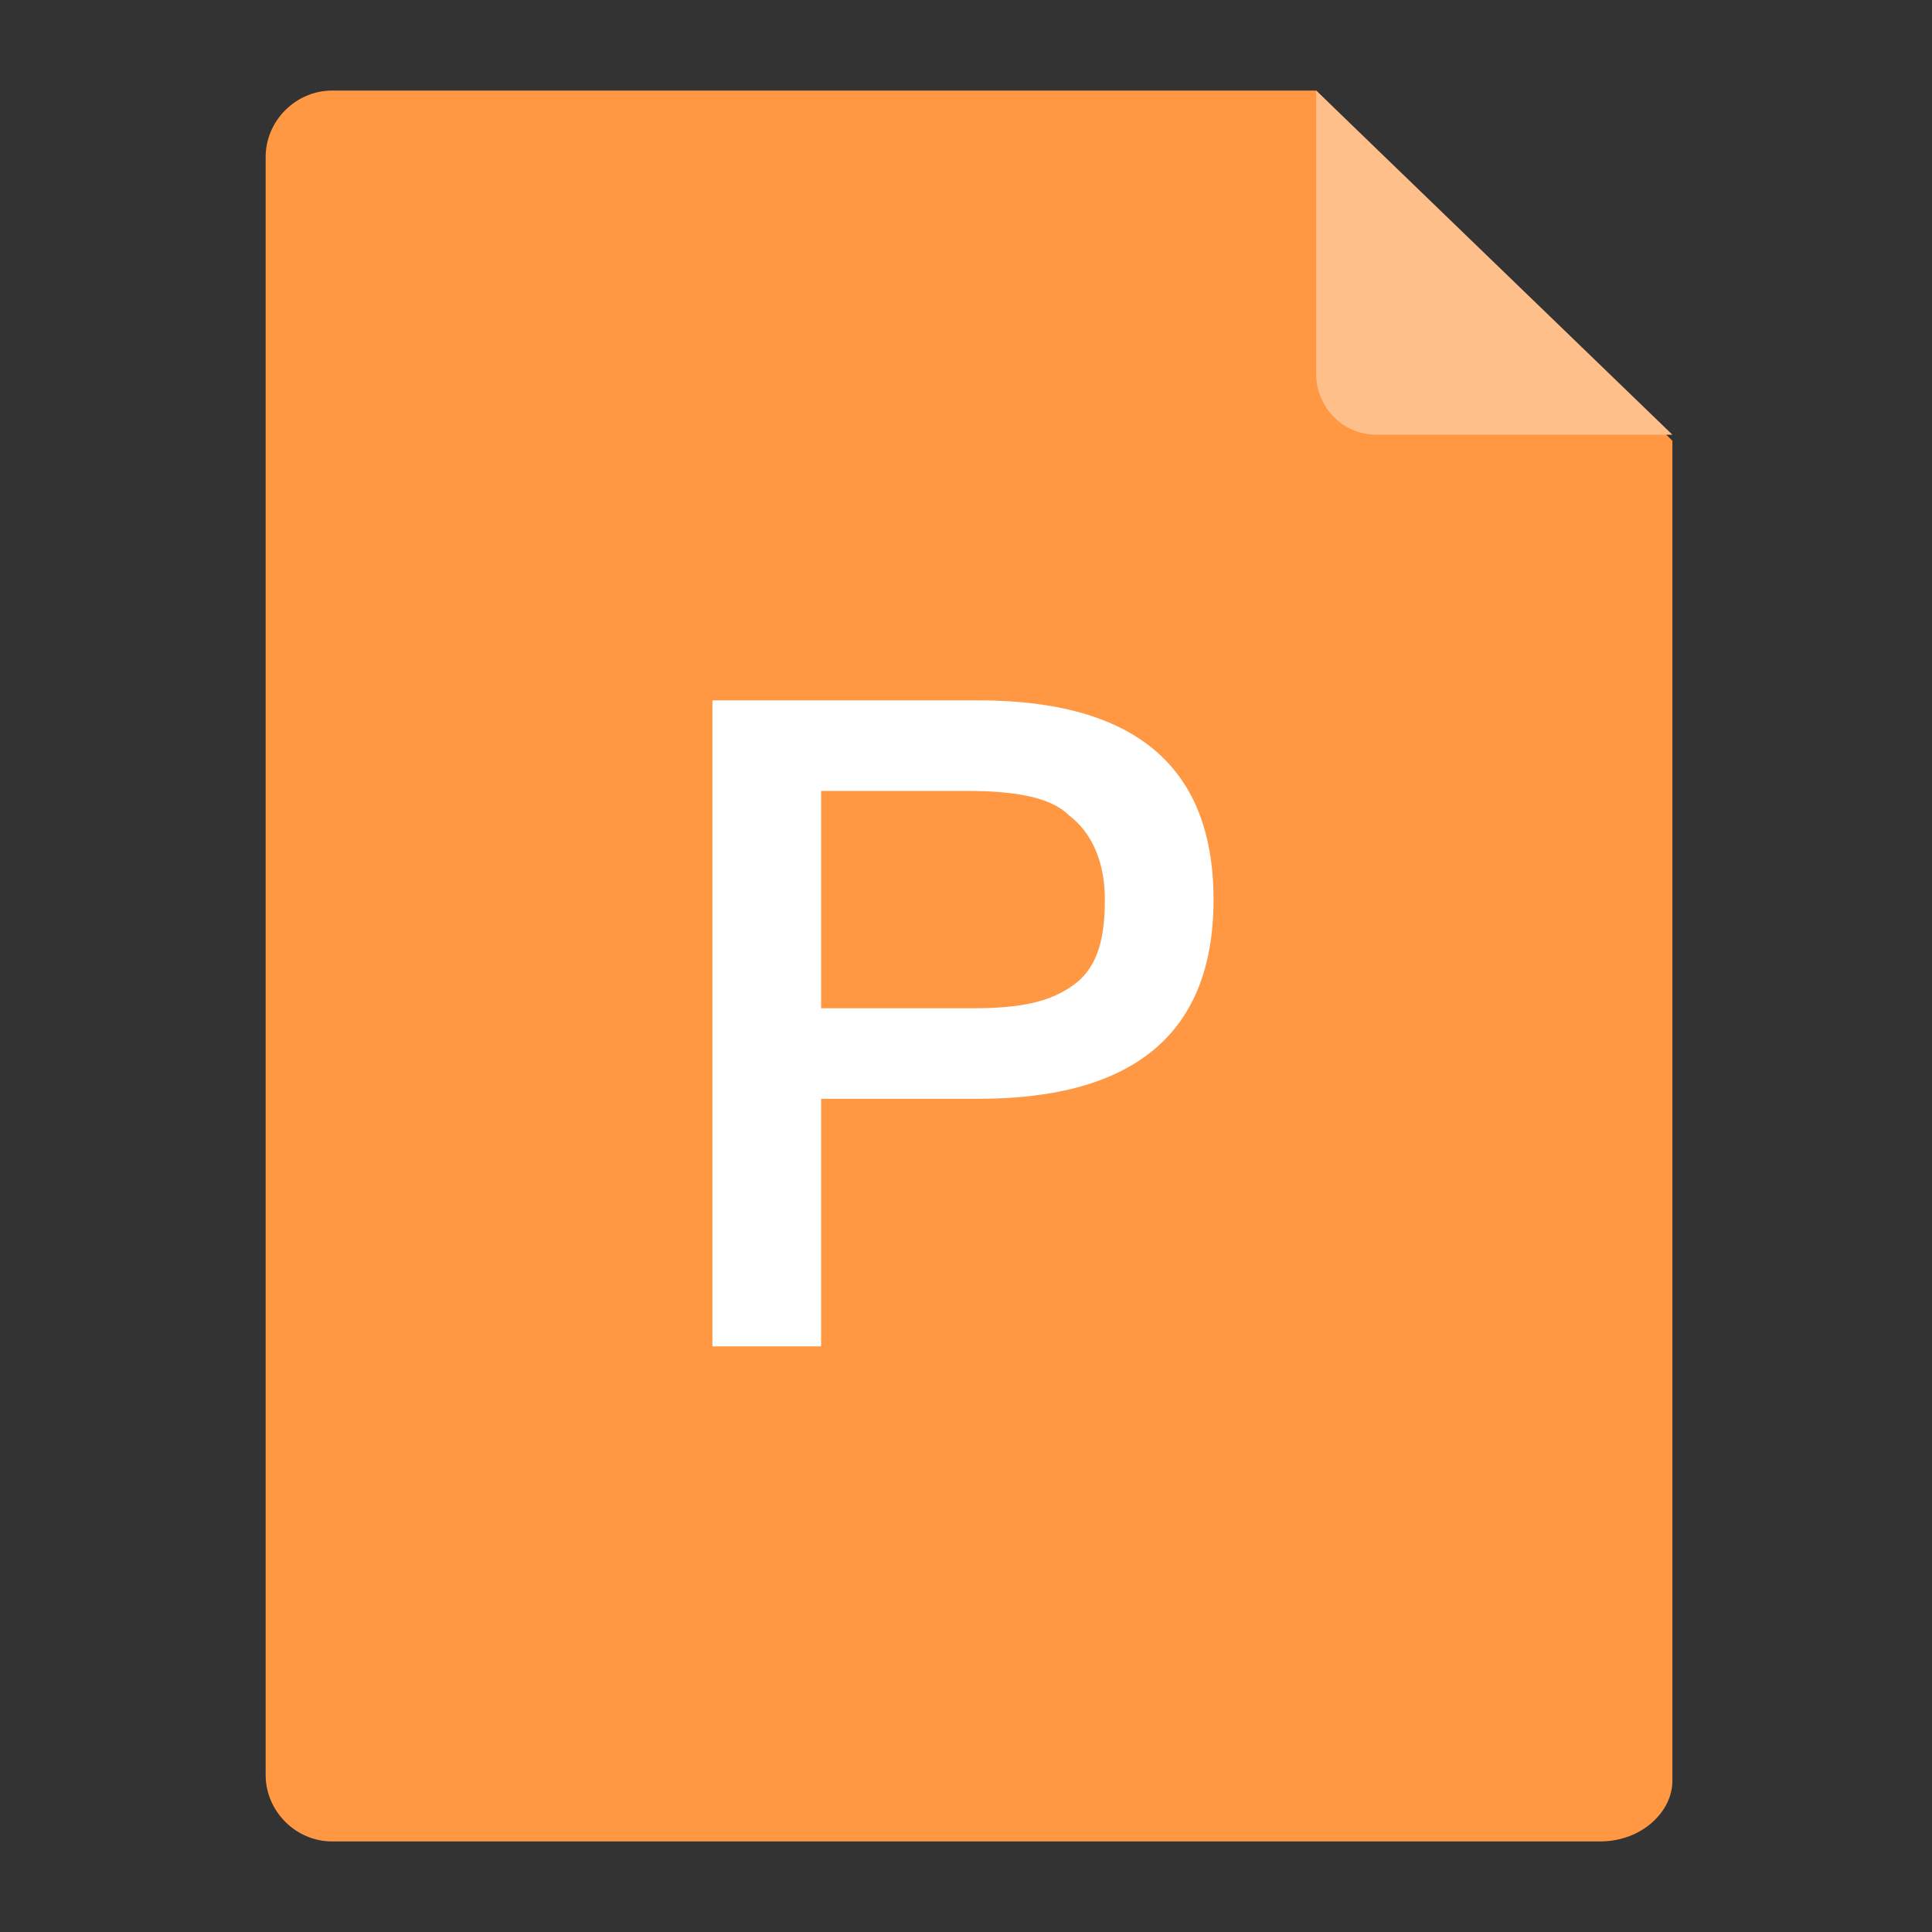 <svg version='1.1' xmlns='http://www.w3.org/2000/svg' xmlns:xlink='http://www.w3.org/1999/xlink'	 viewBox='0 0 32 32' xml:space='preserve'><rect x="0" y="0" width="32" height="32" fill="#333333" stroke="none"/><style type='text/css'>	.st0{fill:#FF9743;}	.st1{fill:#FFBF8B;}	.st2{fill:#FFFFFF;}</style> <g>	<g>		<path class='st0' d='M26.5,30.5H5.5c-0.6,0-1.1-0.5-1.1-1.1V2.6c0-0.6,0.5-1.1,1.1-1.1h16.3l5.9,5.8v0.2v22			C27.7,30,27.2,30.5,26.5,30.5z'/>	</g>	<g>		<path class='st1' d='M27.7,7.2l-4.9,0c-0.6,0-1-0.5-1-1l0-4.7L27.7,7.2z'/>	</g>	<g>		<path class='st2' d='M11.8,11.6h4.4c2.6,0,3.9,1.1,3.9,3.3c0,2.2-1.3,3.3-3.9,3.3h-2.6v4.1h-1.8V11.6z M13.6,13.1v3.6h2.5			c0.8,0,1.3-0.1,1.7-0.4c0.4-0.3,0.5-0.8,0.5-1.4c0-0.6-0.2-1.1-0.6-1.4c-0.3-0.3-0.9-0.4-1.7-0.4H13.6z'/>	</g></g></svg>